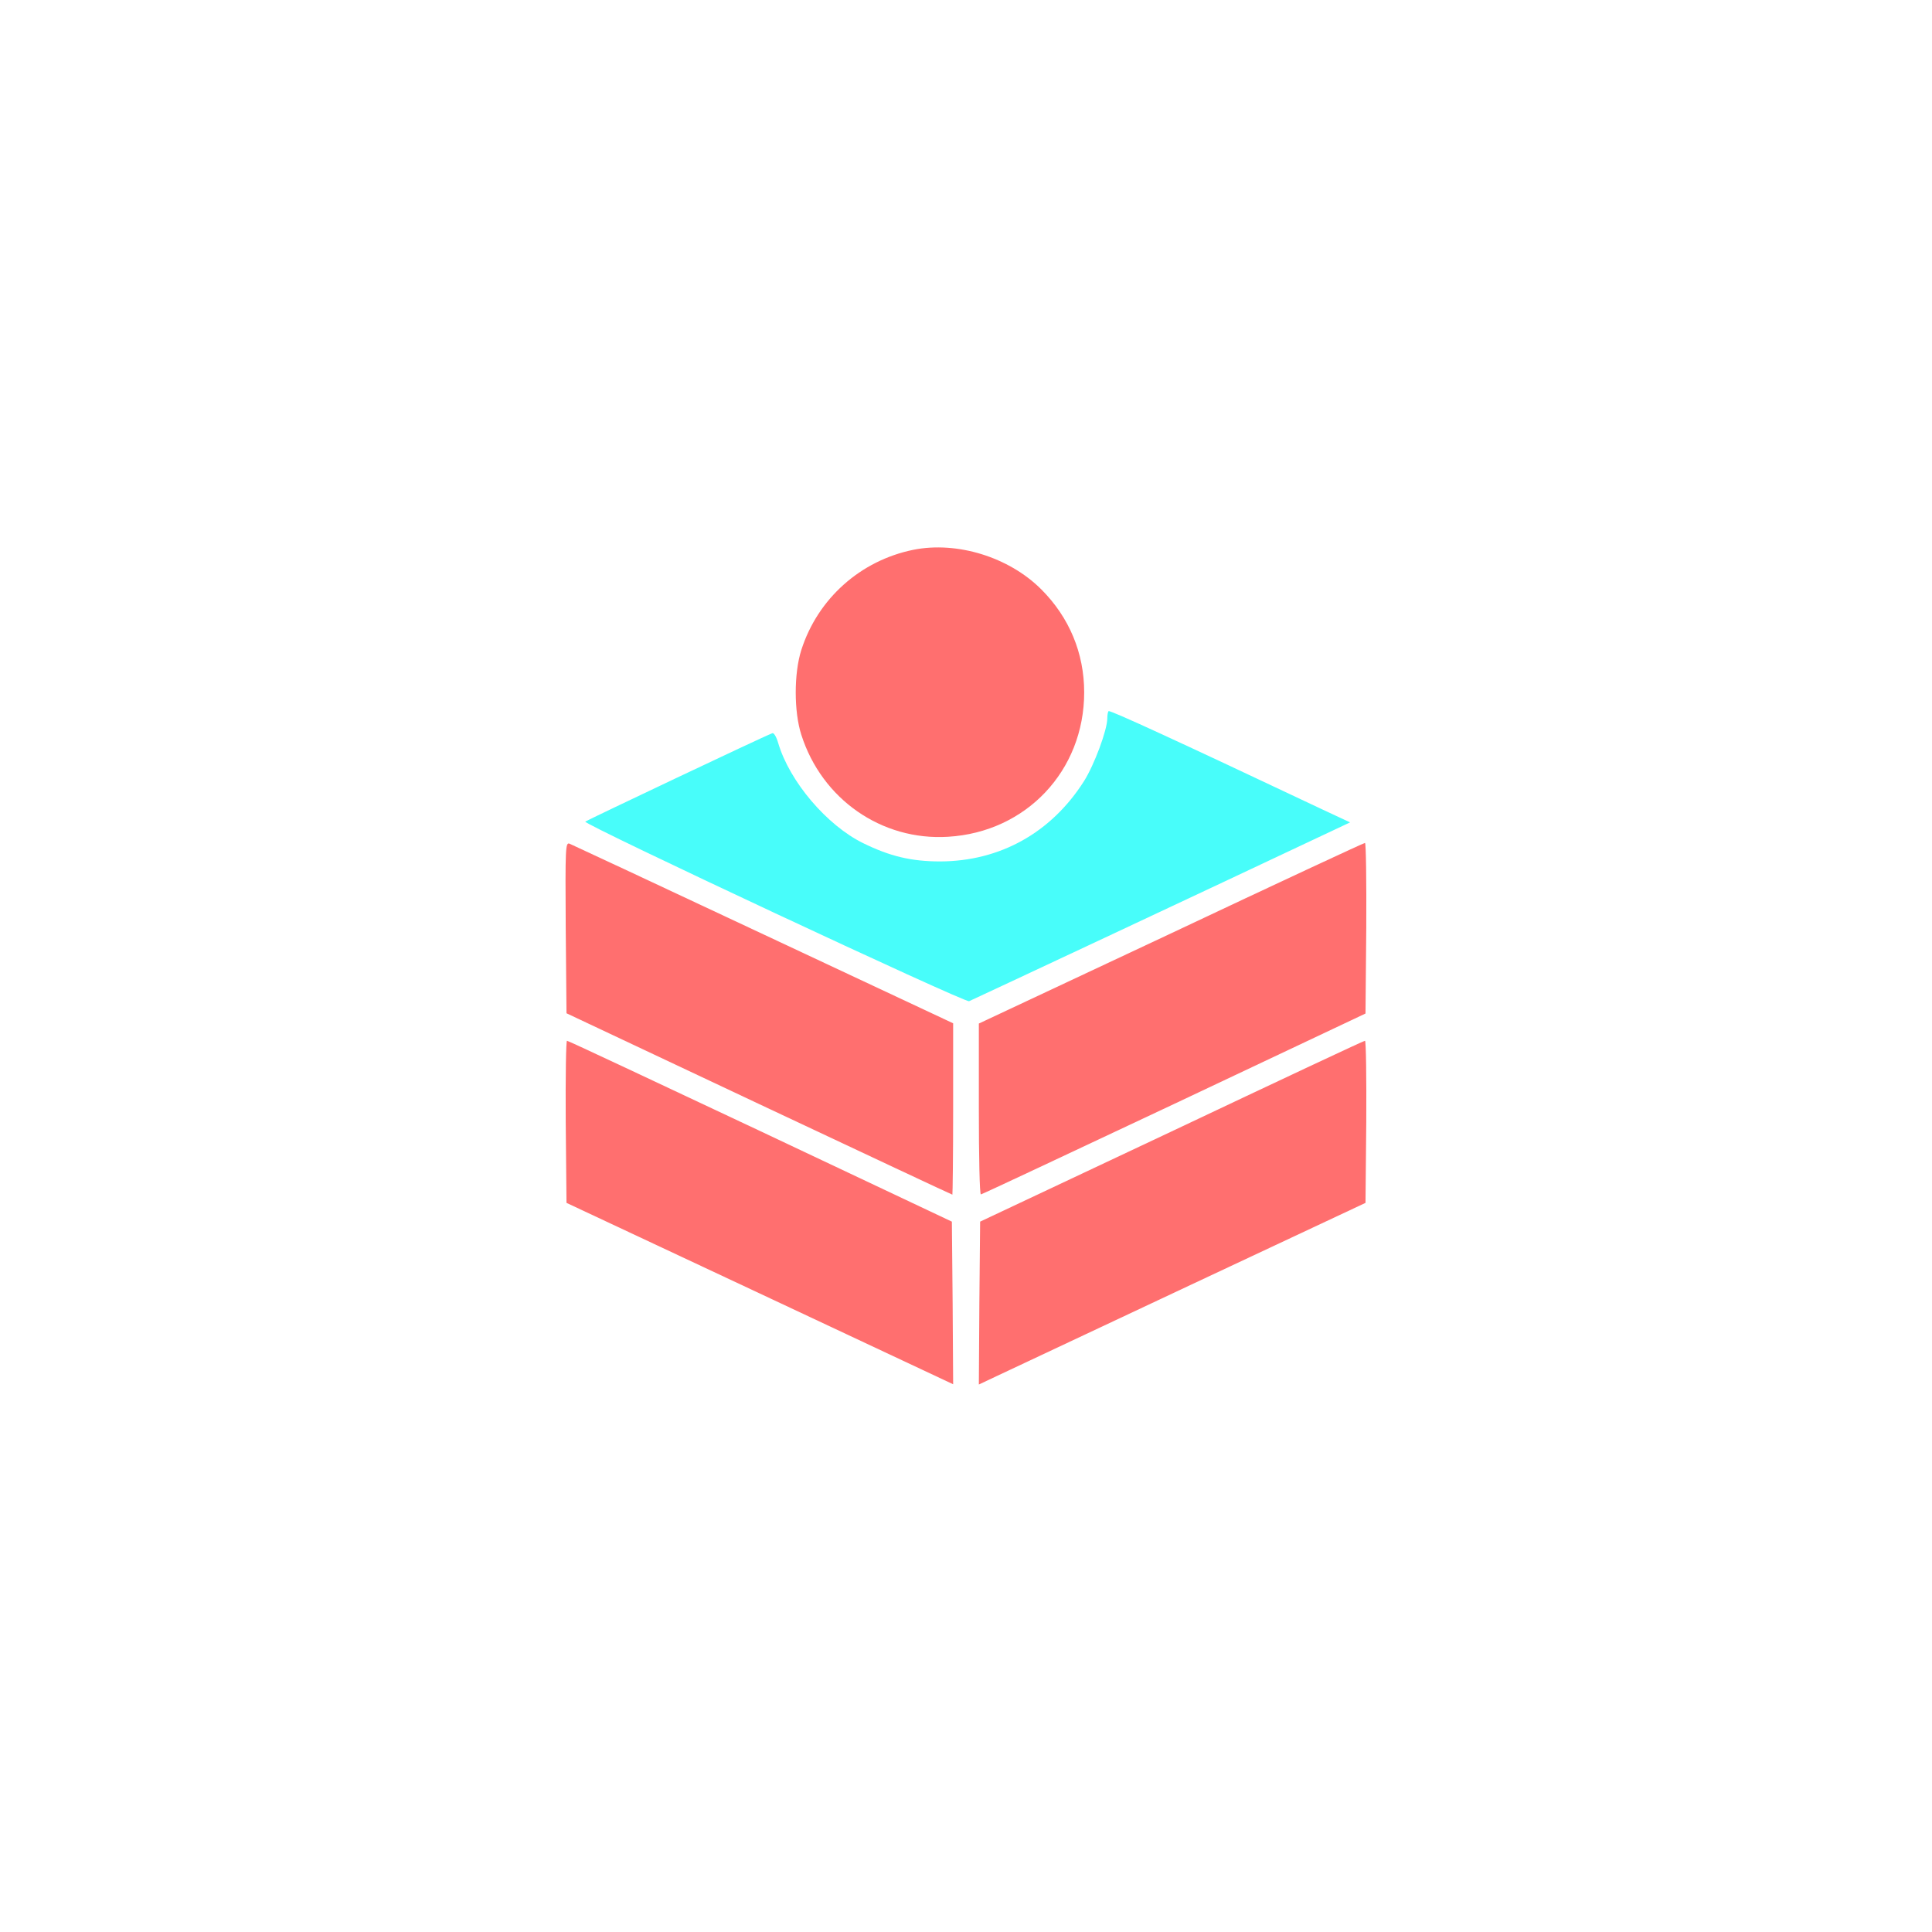 <?xml version="1.0" standalone="no"?>
<!DOCTYPE svg PUBLIC "-//W3C//DTD SVG 20010904//EN"
 "http://www.w3.org/TR/2001/REC-SVG-20010904/DTD/svg10.dtd">
<svg version="1.0" xmlns="http://www.w3.org/2000/svg"
 width="100px" height="100px" viewBox="0 0 752 752"
 preserveAspectRatio="xMidYMid meet">

<g transform="translate(0,752) scale(0.1,-0.1)"
fill="#Ff6f6f" stroke="none">
<path fill="#Ff6f6f" d="M3555 5380 c-206 -42 -372 -190 -436 -390 -29 -91 -29 -240 0 -330
80 -251 313 -413 571 -397 304 18 530 257 530 562 0 153 -58 292 -167 401
-126 126 -328 188 -498 154z"/>
<path fill="#48fdfa" d="M4315 4752 c-3 -3 -5 -16 -5 -28 0 -45 -51 -182 -91 -245 -128 -201
-327 -311 -559 -312 -113 0 -196 20 -300 71 -141 69 -287 240 -331 390 -7 24
-17 41 -23 38 -44 -17 -722 -339 -728 -344 -9 -10 1478 -706 1494 -699 10 4
926 433 1413 663 l70 33 -105 49 c-563 266 -830 389 -835 384z"/>
<path fill="#Ff6f6f" d="M2202 3909 l3 -333 749 -353 c412 -194 751 -353 753 -353 1 0 3 150
3 333 l0 334 -738 346 c-405 190 -745 349 -755 353 -16 6 -17 -13 -15 -327z"/>
<path fill="#Ff6f6f" d="M4558 3887 l-748 -351 0 -333 c0 -183 3 -333 8 -332 4 0 342 159 752
352 l745 352 3 333 c1 182 -1 332 -5 331 -5 0 -344 -158 -755 -352z"/>
<path fill="#Ff6f6f" d="M2202 3154 l3 -316 753 -353 752 -353 -2 316 -3 317 -745 352 c-410
193 -748 352 -753 352 -4 1 -6 -141 -5 -315z"/>
<path fill="#Ff6f6f" d="M4560 3116 l-745 -351 -3 -317 -2 -317 72 34 c40 19 379 178 753 354
l680 319 3 316 c1 174 -1 316 -5 315 -5 0 -343 -159 -753 -353z"/>
</g>
</svg>
